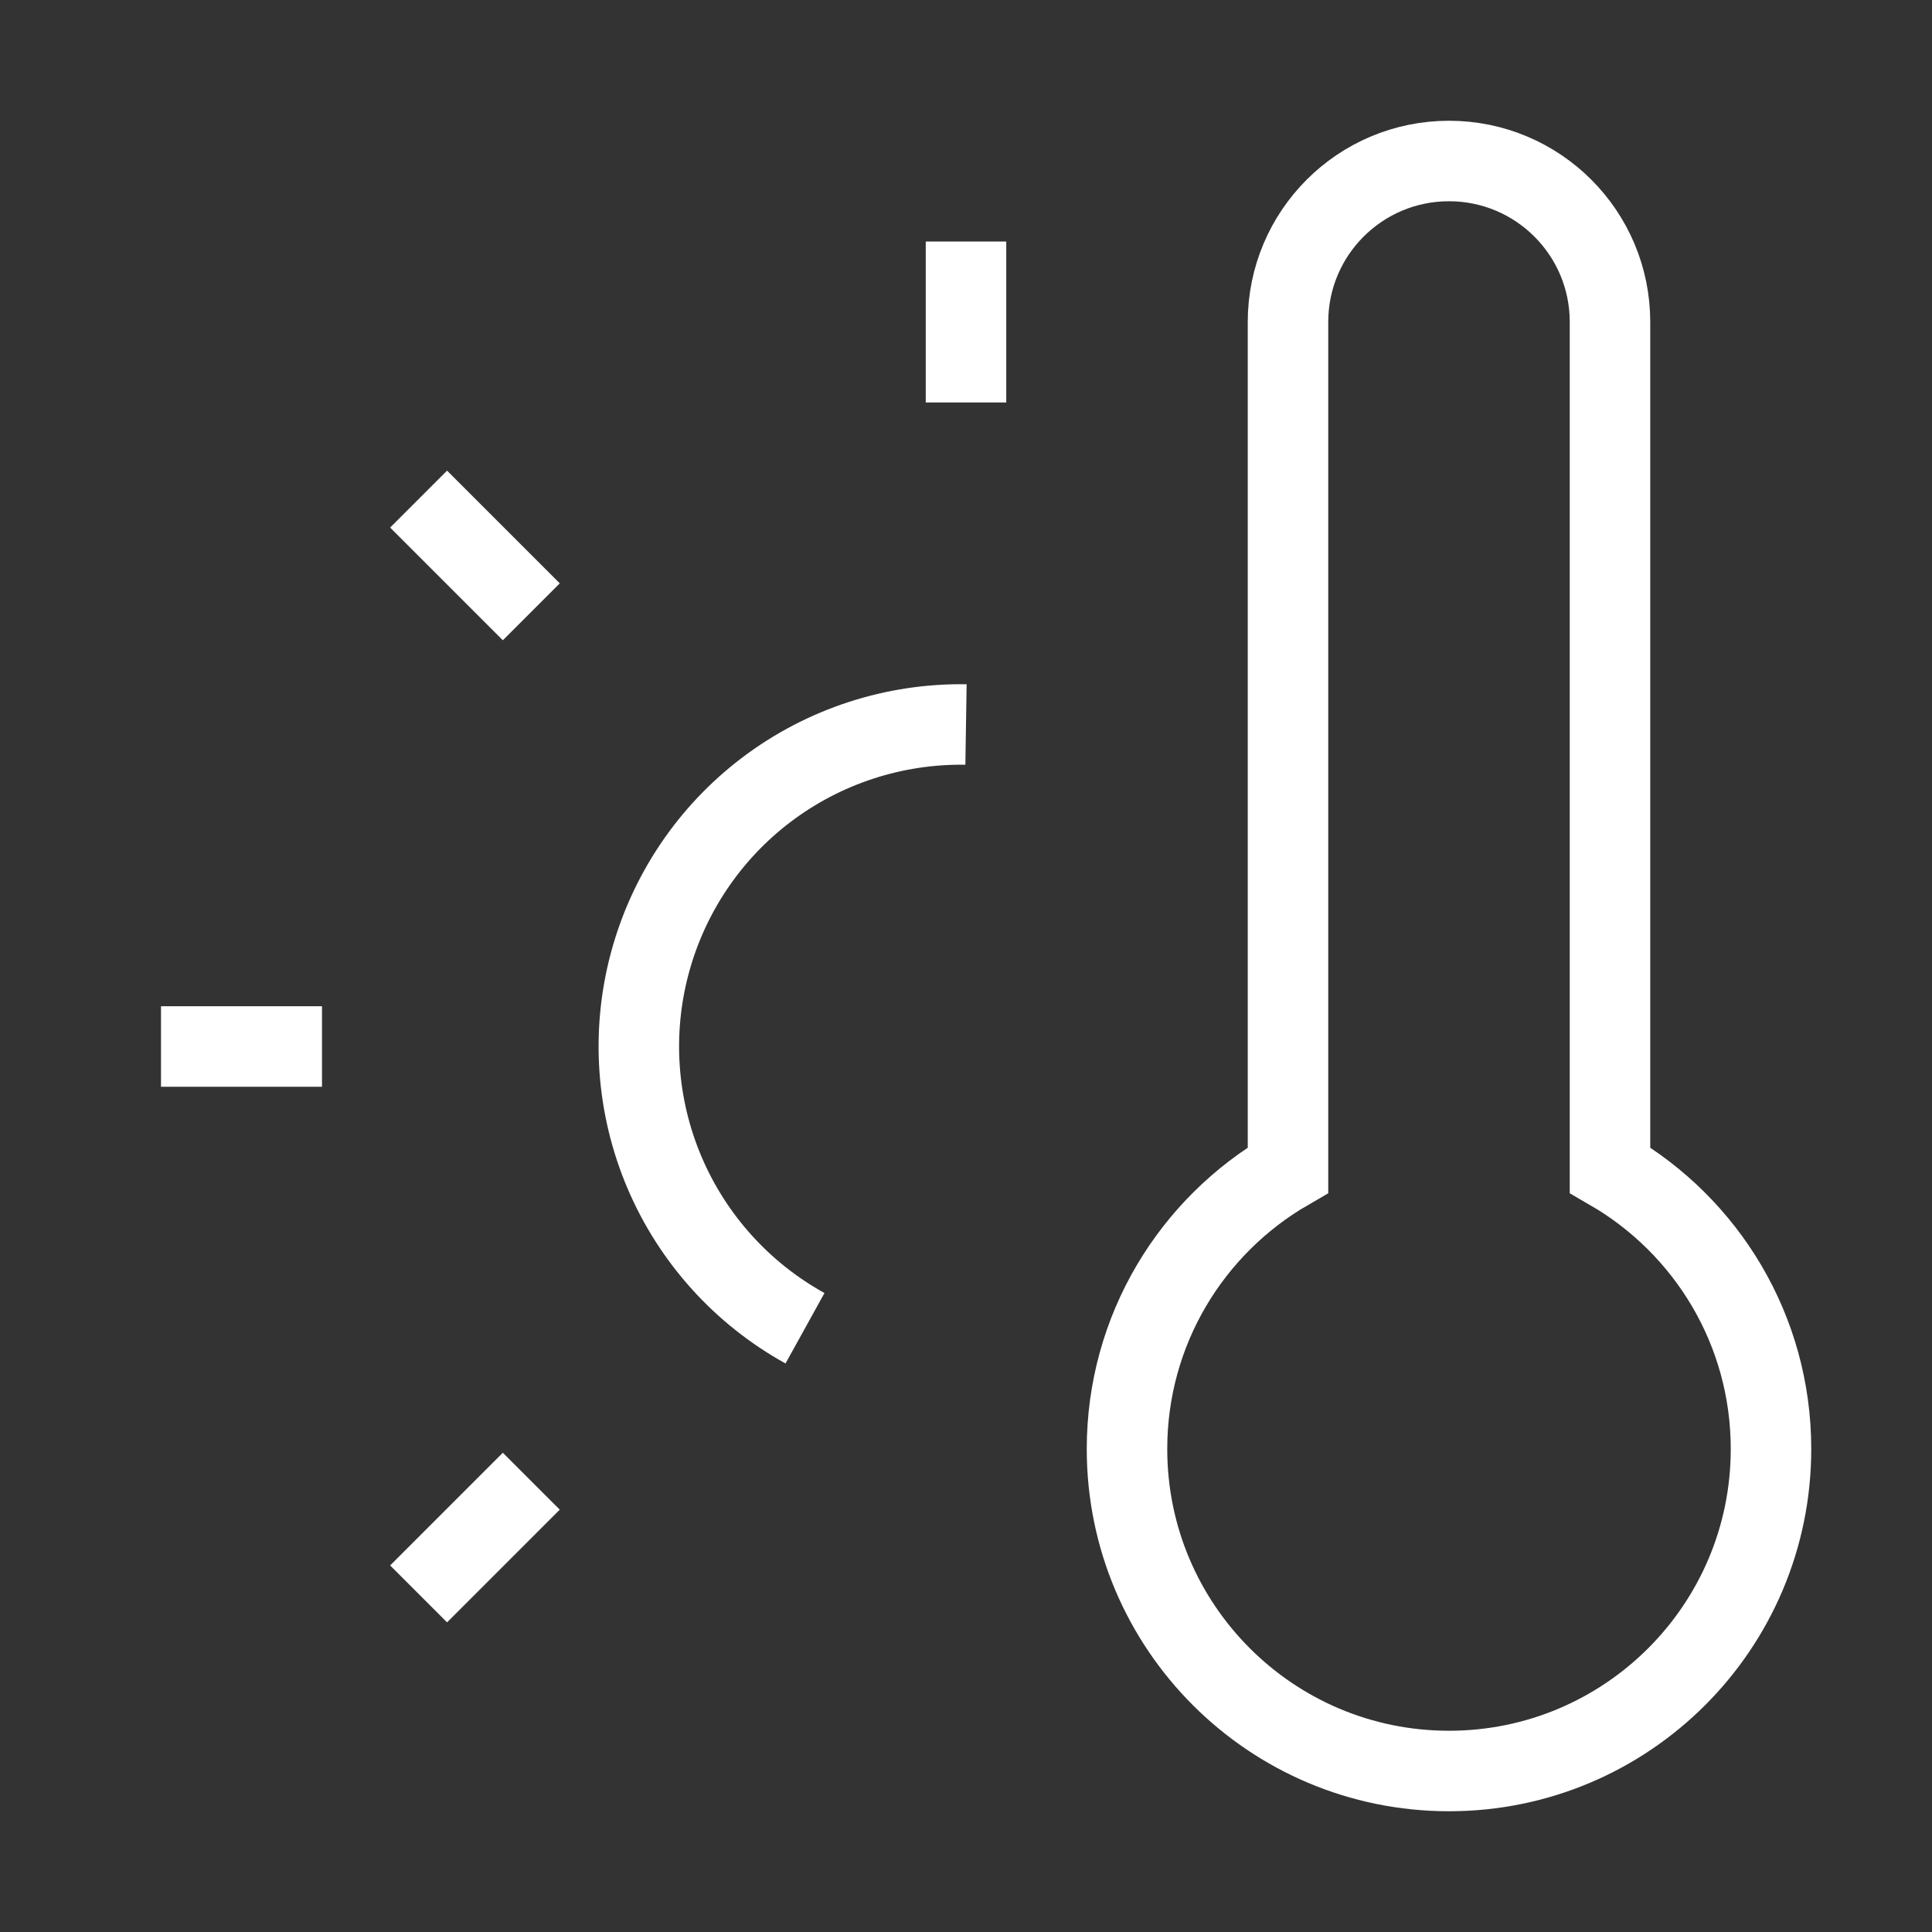 <svg width="24" height="24" viewBox="0 0 24 24" fill="none" xmlns="http://www.w3.org/2000/svg">
<rect x="0" y="0" width="24" height="24" fill="#333333" stroke="none"/>
<path d="M12 9C11.108 8.986 10.236 9.27 9.524 9.808C8.812 10.346 8.301 11.107 8.071 11.969C7.841 12.831 7.906 13.745 8.255 14.566C8.605 15.388 9.219 16.068 10 16.5M12 3V5M6.6 18.4L5.2 19.8M4 13H2M6.6 7.6L5.2 6.2M20 14.535V4C20 2.895 19.105 2 18 2C16.895 2 16 2.895 16 4V14.535C14.804 15.227 14 16.519 14 18C14 20.209 15.791 22 18 22C20.209 22 22 20.209 22 18C22 16.519 21.196 15.227 20 14.535Z" stroke="#fff" strokeWidth="1.3" strokeLinecap="round" strokeLinejoin="round"/>
</svg>
